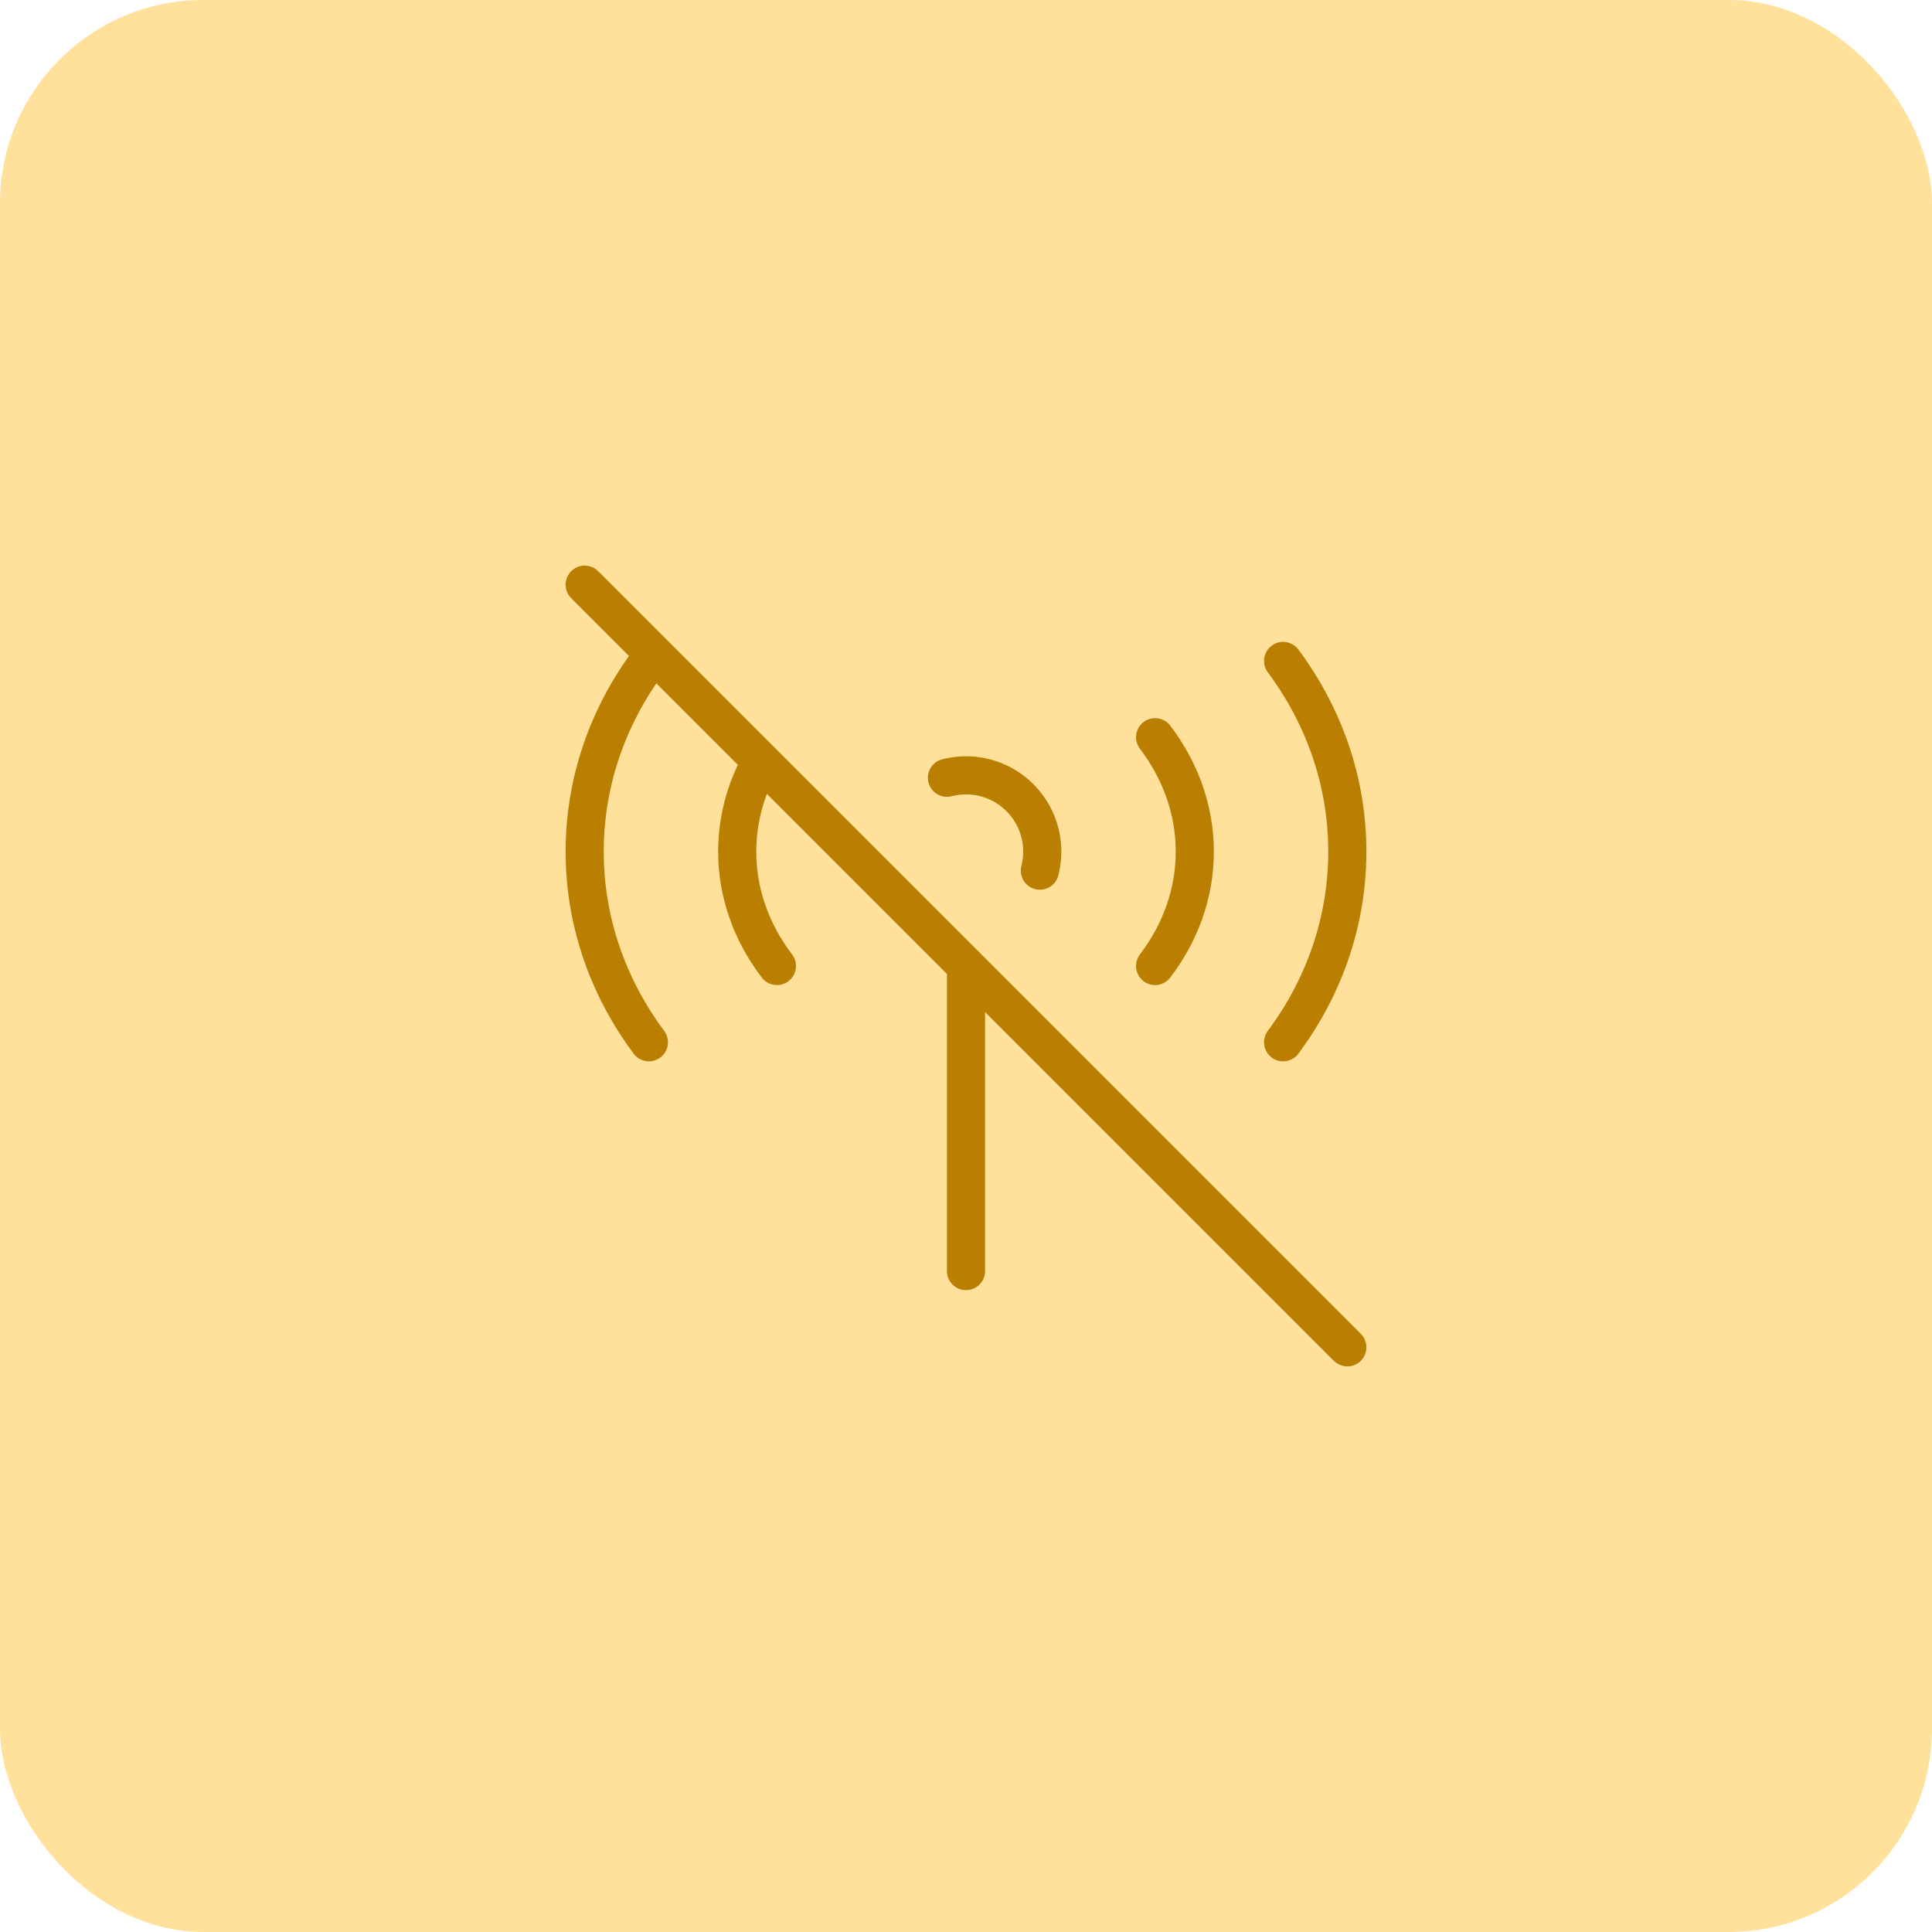 <svg width="76" height="76" viewBox="0 0 76 76" fill="none" xmlns="http://www.w3.org/2000/svg">
<rect width="76" height="76" rx="8" fill="#FFE19C"/>
<path d="M38 38V50" stroke="#BA7F00" stroke-width="1.5" stroke-linecap="round"/>
<path d="M37.25 30.595C37.49 30.533 37.741 30.5 38 30.5C39.657 30.5 41 31.843 41 33.5C41 33.759 40.967 34.01 40.906 34.25" stroke="#BA7F00" stroke-width="1.5" stroke-linecap="round"/>
<path d="M23 23L53 53" stroke="#BA7F00" stroke-width="1.5" stroke-linecap="round"/>
<path d="M45.438 29C46.428 30.304 47 31.847 47 33.5C47 35.153 46.428 36.696 45.438 38M30.562 38C29.572 36.696 29 35.153 29 33.5C29 32.444 29.234 31.433 29.66 30.5" stroke="#BA7F00" stroke-width="1.5" stroke-linecap="round" stroke-linejoin="round"/>
<path d="M50.474 26C52.069 28.145 53 30.725 53 33.5C53 36.275 52.069 38.855 50.474 41M25.526 26C23.93 28.145 23 30.725 23 33.5C23 36.275 23.93 38.855 25.526 41" stroke="#BA7F00" stroke-width="1.5" stroke-linecap="round" stroke-linejoin="round"/>
</svg>
